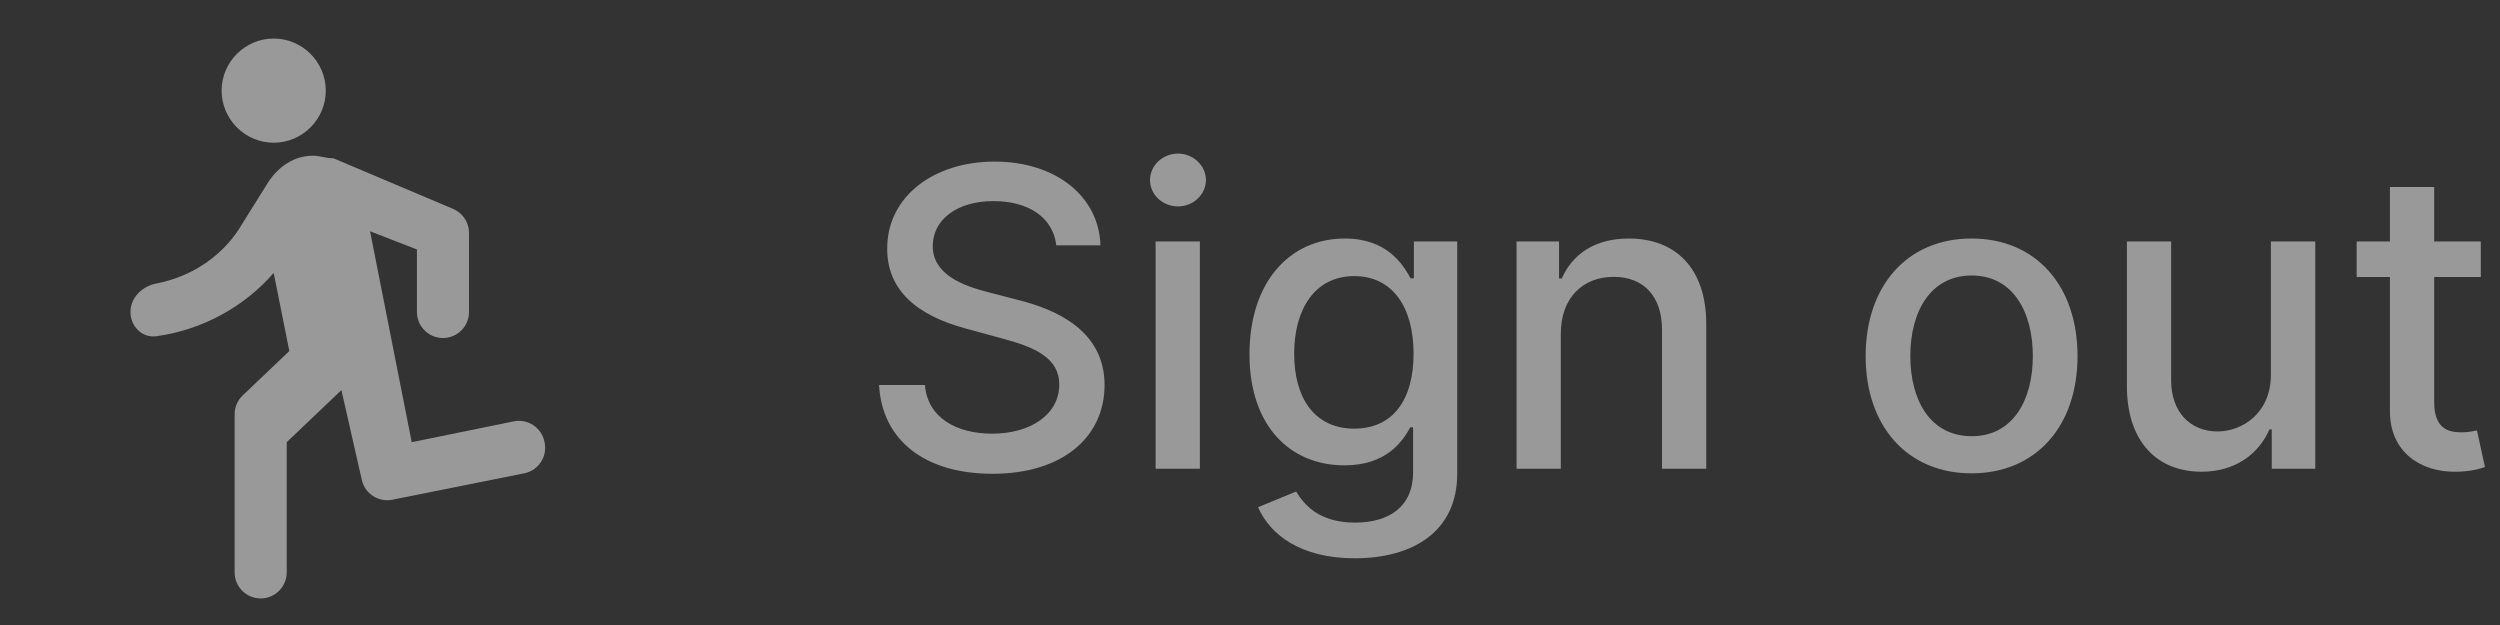 <svg width="96" height="24" viewBox="0 0 96 24" fill="none" xmlns="http://www.w3.org/2000/svg">
<rect x="0" y="0" width="96" height="24" fill="#333333" stroke="none"/>
<g opacity="0.5">
<path d="M40.562 9.42H42.256C42.205 7.557 40.557 6.205 38.193 6.205C35.858 6.205 34.068 7.54 34.068 9.545C34.068 11.165 35.227 12.114 37.097 12.619L38.472 12.994C39.716 13.324 40.676 13.733 40.676 14.767C40.676 15.903 39.591 16.653 38.097 16.653C36.744 16.653 35.619 16.051 35.517 14.784H33.756C33.869 16.892 35.5 18.193 38.108 18.193C40.841 18.193 42.415 16.756 42.415 14.784C42.415 12.688 40.545 11.875 39.068 11.511L37.932 11.216C37.023 10.983 35.812 10.557 35.818 9.443C35.818 8.455 36.722 7.722 38.153 7.722C39.489 7.722 40.438 8.347 40.562 9.42ZM44.376 18H46.075V9.273H44.376V18ZM45.234 7.926C45.82 7.926 46.308 7.472 46.308 6.915C46.308 6.358 45.82 5.898 45.234 5.898C44.644 5.898 44.16 6.358 44.16 6.915C44.16 7.472 44.644 7.926 45.234 7.926ZM52.02 21.438C54.242 21.438 55.957 20.421 55.957 18.193V9.273H54.293V10.688H54.168C53.867 10.148 53.264 9.159 51.639 9.159C49.531 9.159 47.98 10.824 47.98 13.602C47.98 16.386 49.565 17.869 51.628 17.869C53.23 17.869 53.849 16.966 54.156 16.409H54.264V18.125C54.264 19.472 53.327 20.068 52.037 20.068C50.622 20.068 50.071 19.358 49.77 18.875L48.31 19.477C48.77 20.528 49.935 21.438 52.02 21.438ZM52.003 16.46C50.486 16.46 49.696 15.296 49.696 13.579C49.696 11.903 50.469 10.602 52.003 10.602C53.486 10.602 54.281 11.812 54.281 13.579C54.281 15.381 53.469 16.46 52.003 16.46ZM59.935 12.818C59.935 11.426 60.787 10.631 61.969 10.631C63.122 10.631 63.821 11.386 63.821 12.653V18H65.52V12.449C65.52 10.29 64.332 9.159 62.548 9.159C61.236 9.159 60.378 9.767 59.974 10.693H59.867V9.273H58.236V18H59.935V12.818ZM75.709 18.176C78.169 18.176 79.777 16.375 79.777 13.676C79.777 10.96 78.169 9.159 75.709 9.159C73.249 9.159 71.641 10.96 71.641 13.676C71.641 16.375 73.249 18.176 75.709 18.176ZM75.715 16.75C74.106 16.75 73.356 15.347 73.356 13.671C73.356 12 74.106 10.579 75.715 10.579C77.311 10.579 78.061 12 78.061 13.671C78.061 15.347 77.311 16.75 75.715 16.75ZM87.202 14.381C87.207 15.864 86.105 16.568 85.151 16.568C84.099 16.568 83.372 15.807 83.372 14.619V9.273H81.673V14.824C81.673 16.989 82.861 18.114 84.537 18.114C85.849 18.114 86.742 17.421 87.145 16.489H87.236V18H88.906V9.273H87.202V14.381ZM95.263 9.273H93.473V7.182H91.774V9.273H90.496V10.636H91.774V15.79C91.769 17.375 92.979 18.142 94.32 18.114C94.859 18.108 95.223 18.006 95.422 17.932L95.115 16.528C95.001 16.551 94.791 16.602 94.519 16.602C93.967 16.602 93.473 16.421 93.473 15.438V10.636H95.263V9.273Z" fill="white"/>
<path d="M10.51 5.48C9.41 5.48 8.51 4.58 8.51 3.48C8.51 2.38 9.41 1.48 10.51 1.48C11.61 1.48 12.51 2.38 12.51 3.48C12.51 4.58 11.61 5.48 10.51 5.48ZM15.065 19.189C14.534 19.295 14.014 18.959 13.894 18.43L13.11 14.98L11.01 16.98V21.98C11.01 22.532 10.562 22.98 10.01 22.98C9.458 22.98 9.01 22.532 9.01 21.98V15.909C9.01 15.635 9.122 15.373 9.32 15.184L11.11 13.48L10.51 10.48C9.41 11.75 7.807 12.661 6.007 12.911C5.46 12.987 5.01 12.532 5.01 11.98C5.01 11.428 5.462 10.99 6.004 10.886C7.46 10.607 8.654 9.728 9.31 8.58L10.31 6.98C10.71 6.38 11.31 5.98 12.01 5.98C12.31 5.98 12.51 6.08 12.81 6.08L17.4 8.022C17.77 8.178 18.01 8.541 18.01 8.943V11.98C18.01 12.532 17.562 12.98 17.01 12.98C16.458 12.98 16.01 12.532 16.01 11.98V9.58L14.21 8.88L15.81 16.98L19.727 16.181C20.269 16.07 20.798 16.421 20.907 16.964L20.914 16.999C21.022 17.541 20.671 18.068 20.13 18.176L15.065 19.189Z" fill="white"/>
</g>
</svg>

